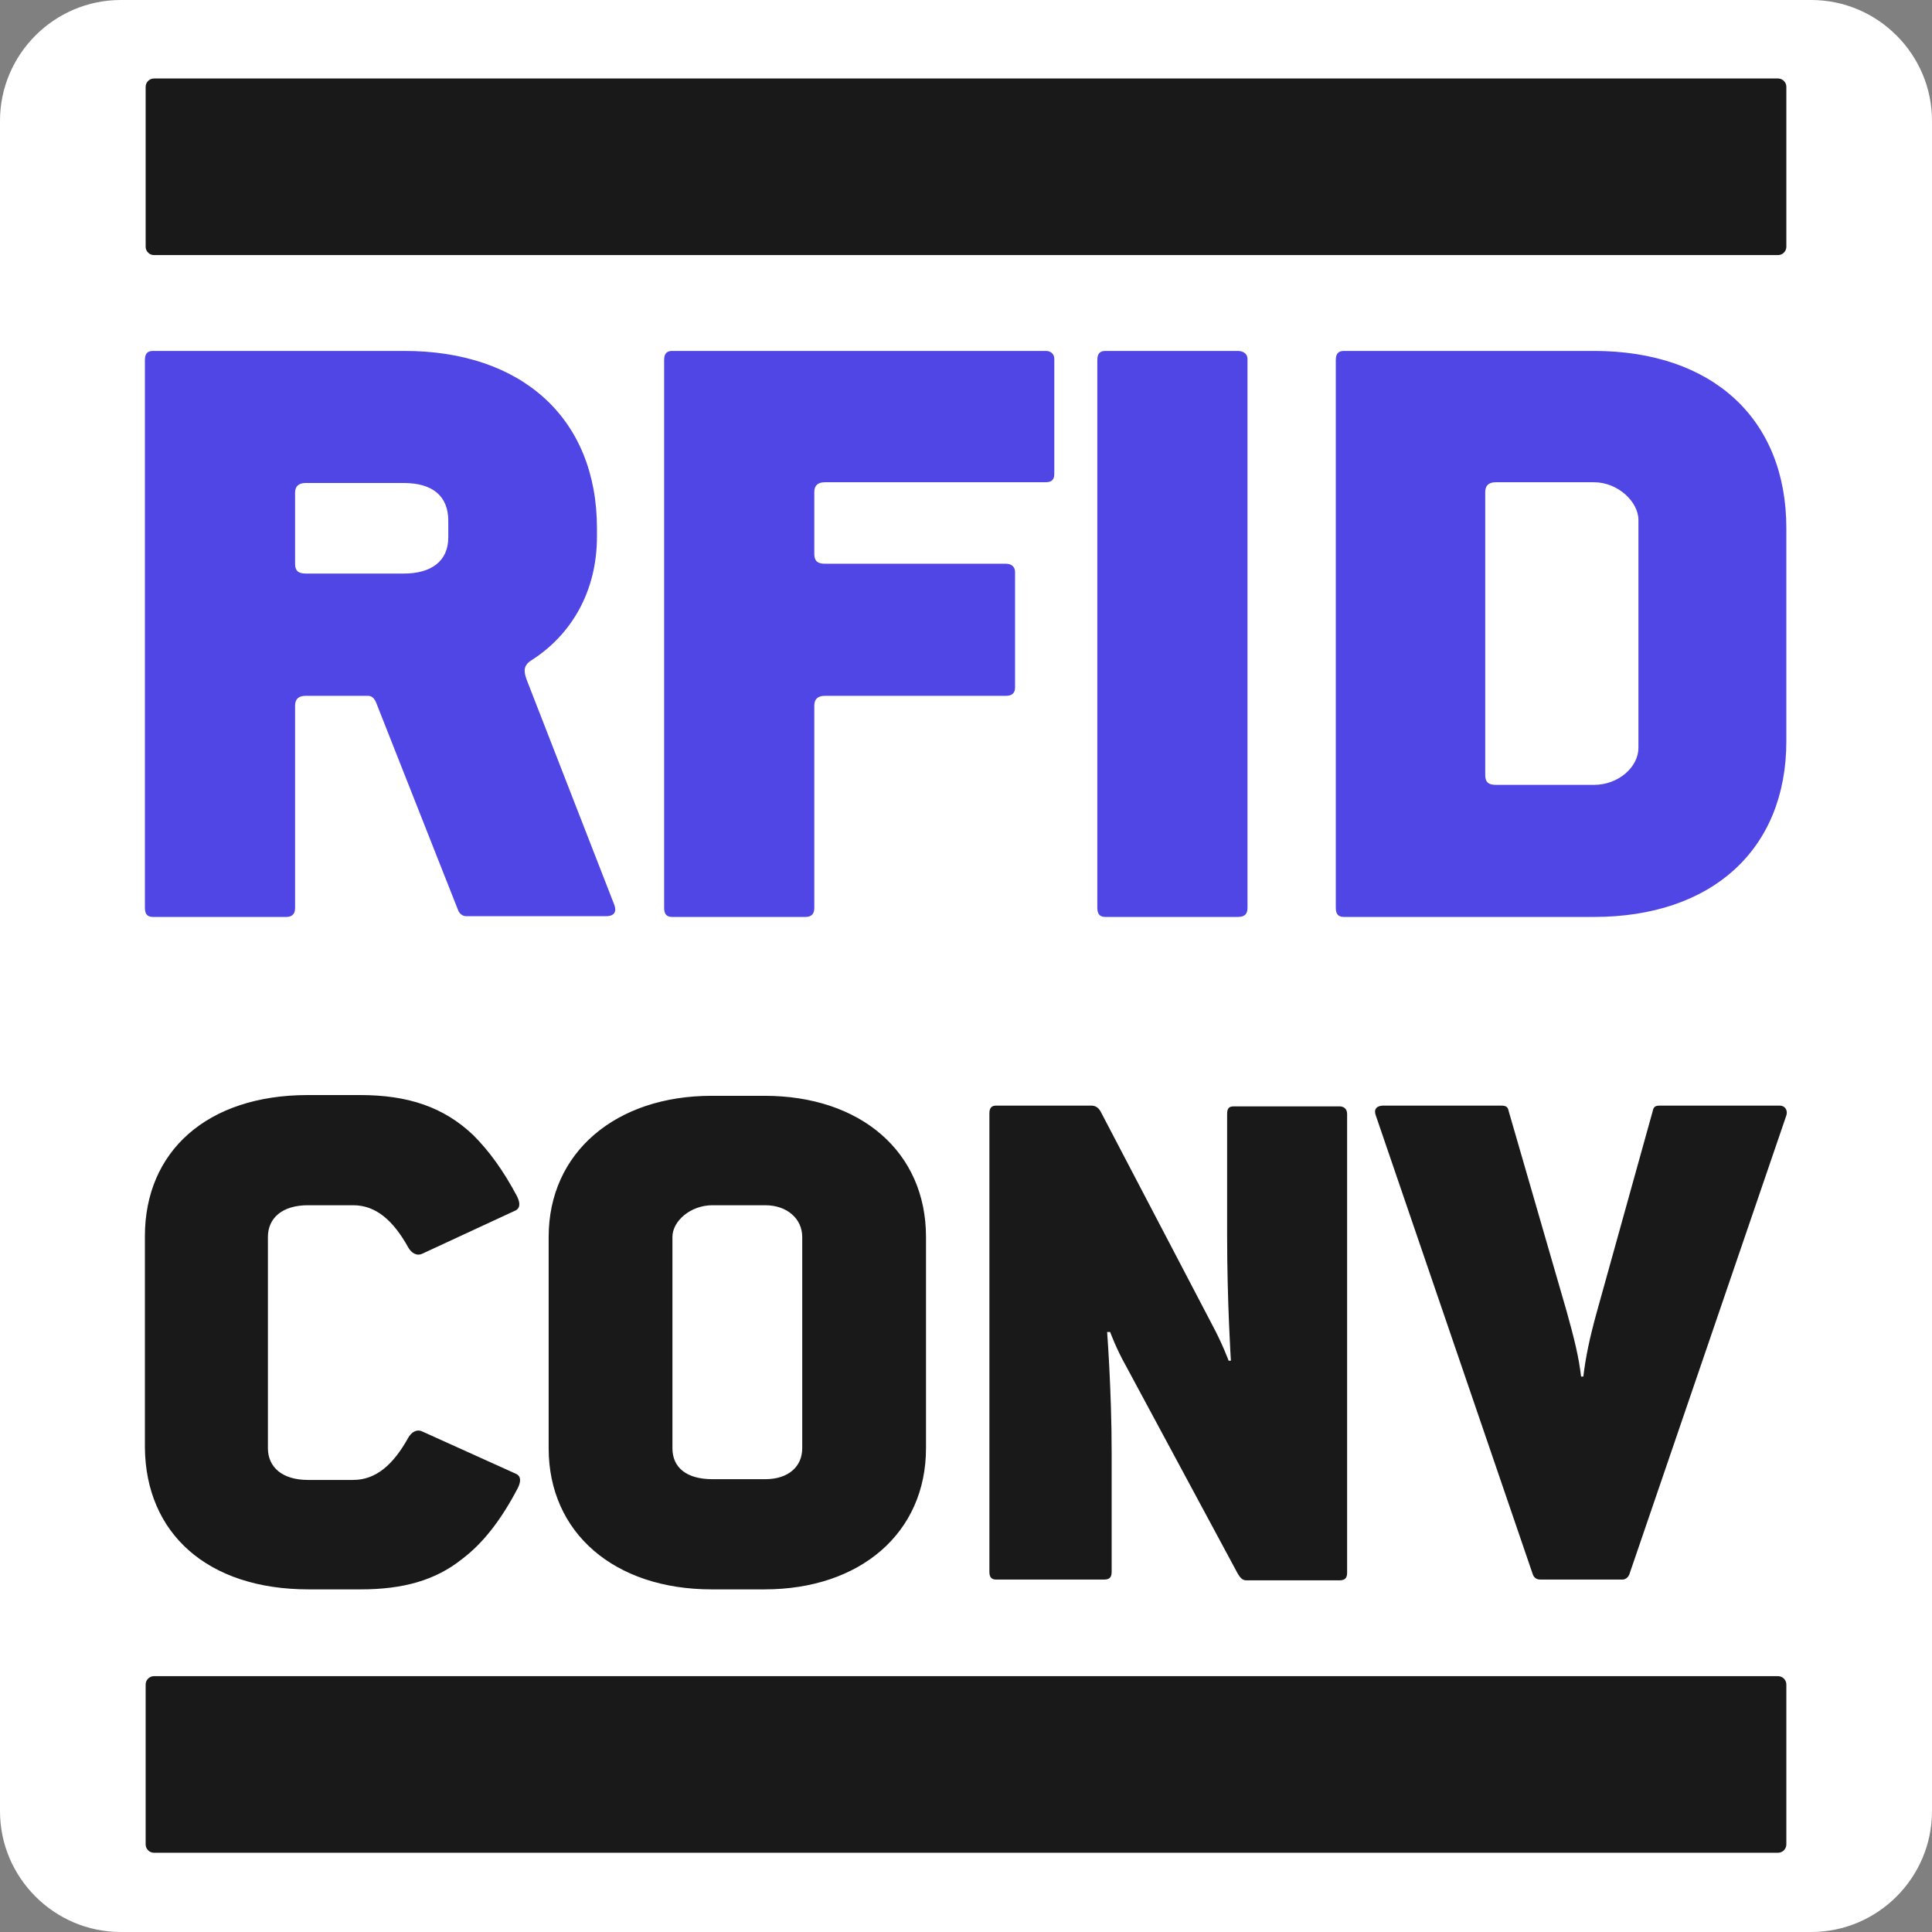 <?xml version="1.0" encoding="utf-8"?>
<!-- Generator: Adobe Illustrator 25.2.3, SVG Export Plug-In . SVG Version: 6.00 Build 0)  -->
<svg version="1.1" id="Calque_1" xmlns="http://www.w3.org/2000/svg" xmlns:xlink="http://www.w3.org/1999/xlink" x="0px" y="0px"
	 viewBox="0 0 256 256" style="enable-background:new 0 0 256 256;" xml:space="preserve">
<rect x="0" y="0" width="256" height="256" fill="#808080" stroke="none"/>
<style type="text/css">
	.st0{fill:#FFFFFF;}
	.st1{fill:#191919;}
	.st2{fill:#4F46E5;}
</style>
<path class="st0" d="M240,256H16c-8.8,0-16-7.2-16-16V16C0,7.2,7.2,0,16,0h224c8.8,0,16,7.2,16,16v224C256,248.8,248.8,256,240,256z
	"/>
<path class="st1" d="M40.9,210.6h6.9c5.6,0,9.9-1.2,13.4-4c2.8-2.1,5.2-5.2,7.4-9.4c0.3-0.6,0.6-1.5-0.2-1.9L56,189.7
	c-0.8-0.4-1.5,0.1-1.9,0.8c-2,3.6-4.3,5.6-7.3,5.6h-6c-3.4,0-5.3-1.7-5.3-4.2v-28c0-2.5,1.9-4.2,5.3-4.2h6c3,0,5.3,2,7.3,5.6
	c0.4,0.7,1.1,1.2,1.9,0.8l12.3-5.7c0.8-0.4,0.5-1.3,0.2-1.9c-1.8-3.4-3.7-6-5.8-8.1c-3.9-3.7-8.6-5.3-15-5.3h-6.9
	c-13.4,0-21.6,7.5-21.6,18.7v28C19.3,203.1,27.4,210.6,40.9,210.6z M101.3,210.6c12.7,0,21.4-7.5,21.4-18.7v-28
	c0-11.3-8.7-18.7-21.4-18.7h-7c-12.7,0-21.6,7.5-21.6,18.7v28c0,11.2,8.7,18.7,21.6,18.7H101.3z M89.1,191.9v-28
	c0-2.1,2.4-4.2,5.3-4.2h7c2.9,0,4.9,1.8,4.9,4.2v28c0,2.4-1.8,4.1-4.9,4.1h-7C90.9,196,89.1,194.4,89.1,191.9z M204.1,209.3H215
	c0.3,0,0.7-0.2,0.9-0.7l20.8-60.8c0.2-0.6-0.1-1.3-0.9-1.3h-15.9c-0.6,0-0.8,0.2-0.9,0.7l-7.4,26.6c-1,3.6-1.5,6.1-1.8,8.6h-0.3
	c-0.3-2.6-0.9-5-1.9-8.6l-7.7-26.6c-0.1-0.5-0.3-0.7-1-0.7h-15.6c-0.9,0-1.3,0.5-1,1.3l20.8,60.8
	C203.3,209.2,203.8,209.3,204.1,209.3z M160.6,175.5l-14.7-28.1c-0.3-0.6-0.7-0.9-1.3-0.9h-12.6c-0.5,0-0.9,0.2-0.9,1v60.8
	c0,0.8,0.4,1,0.9,1h14.3c0.6,0,1-0.2,1-1v-15.8c0-8.2-0.6-16-0.6-16h0.4c0,0,0.8,2.2,2.1,4.5l14.8,27.5c0.3,0.5,0.6,0.9,1.1,0.9
	h12.4c0.6,0,1-0.2,1-1v-60.8c0-0.8-0.6-1-1-1h-14c-0.6,0-0.9,0.2-0.9,1v16.1c0,8.9,0.5,16.6,0.5,16.6h-0.3
	C162.8,180.3,162,178.1,160.6,175.5z M235.6,10.4H20.4c-0.6,0-1.1,0.5-1.1,1.1v21.2c0,0.6,0.5,1.1,1.1,1.1h215.2
	c0.6,0,1.1-0.5,1.1-1.1V11.5C236.7,10.9,236.2,10.4,235.6,10.4z M235.6,222.1H20.4c-0.6,0-1.1,0.5-1.1,1.1v21.2
	c0,0.6,0.5,1.1,1.1,1.1h215.2c0.6,0,1.1-0.5,1.1-1.1v-21.2C236.7,222.6,236.2,222.1,235.6,222.1z"/>
<path class="st2" d="M138.6,46.5H89.1c-0.6,0-1.1,0.2-1.1,1.2v72.6c0,1,0.5,1.2,1.1,1.2h17.6c0.6,0,1.2-0.2,1.2-1.2V93.5
	c0-0.8,0.4-1.3,1.4-1.3h24c0.6,0,1.2-0.2,1.2-1.1V75.8c0-0.8-0.6-1.1-1.2-1.1h-24c-1.1,0-1.4-0.5-1.4-1.3v-8.2
	c0-0.8,0.4-1.3,1.4-1.3h29.2c0.7,0,1.2-0.2,1.2-1.1V47.6C139.7,46.7,139,46.5,138.6,46.5z M69.8,90.1c-0.4-1.1-0.5-1.9,0.6-2.6
	c5.2-3.3,8.7-9,8.7-16.4V70c0-14.6-10-23.5-25.5-23.5H20.3c-0.6,0-1.1,0.2-1.1,1.2v72.6c0,1,0.5,1.2,1.1,1.2h17.6
	c0.6,0,1.2-0.2,1.2-1.2V93.5c0-0.8,0.4-1.3,1.4-1.3h8.2c0.5,0,0.8,0.2,1.1,0.8l10.9,27.6c0.2,0.5,0.6,0.8,1.1,0.8h18.5
	c1.2,0,1.4-0.7,1.1-1.5L69.8,90.1z M59.4,71.2c0,3.2-2.3,4.8-5.9,4.8h-13c-1.1,0-1.4-0.5-1.4-1.3v-9.4c0-0.8,0.4-1.3,1.4-1.3h13
	c3.9,0,5.9,1.8,5.9,5V71.2z M164,46.5h-17.5c-0.6,0-1.1,0.2-1.1,1.2v72.6c0,1,0.5,1.2,1.1,1.2H164c0.7,0,1.3-0.2,1.3-1.2V47.6
	C165.3,46.7,164.5,46.5,164,46.5z M211.2,46.5h-33.1c-0.6,0-1.1,0.2-1.1,1.2v72.6c0,1,0.5,1.2,1.1,1.2h33.1
	c15.6,0,25.5-8.9,25.5-23.3V70C236.7,55.4,226.8,46.5,211.2,46.5z M217.1,99.1c0,2.5-2.6,4.9-5.9,4.9h-13c-1.1,0-1.4-0.5-1.4-1.3
	V65.2c0-0.8,0.4-1.3,1.4-1.3h13c3.2,0,5.9,2.6,5.9,5V99.1z"/>
</svg>
